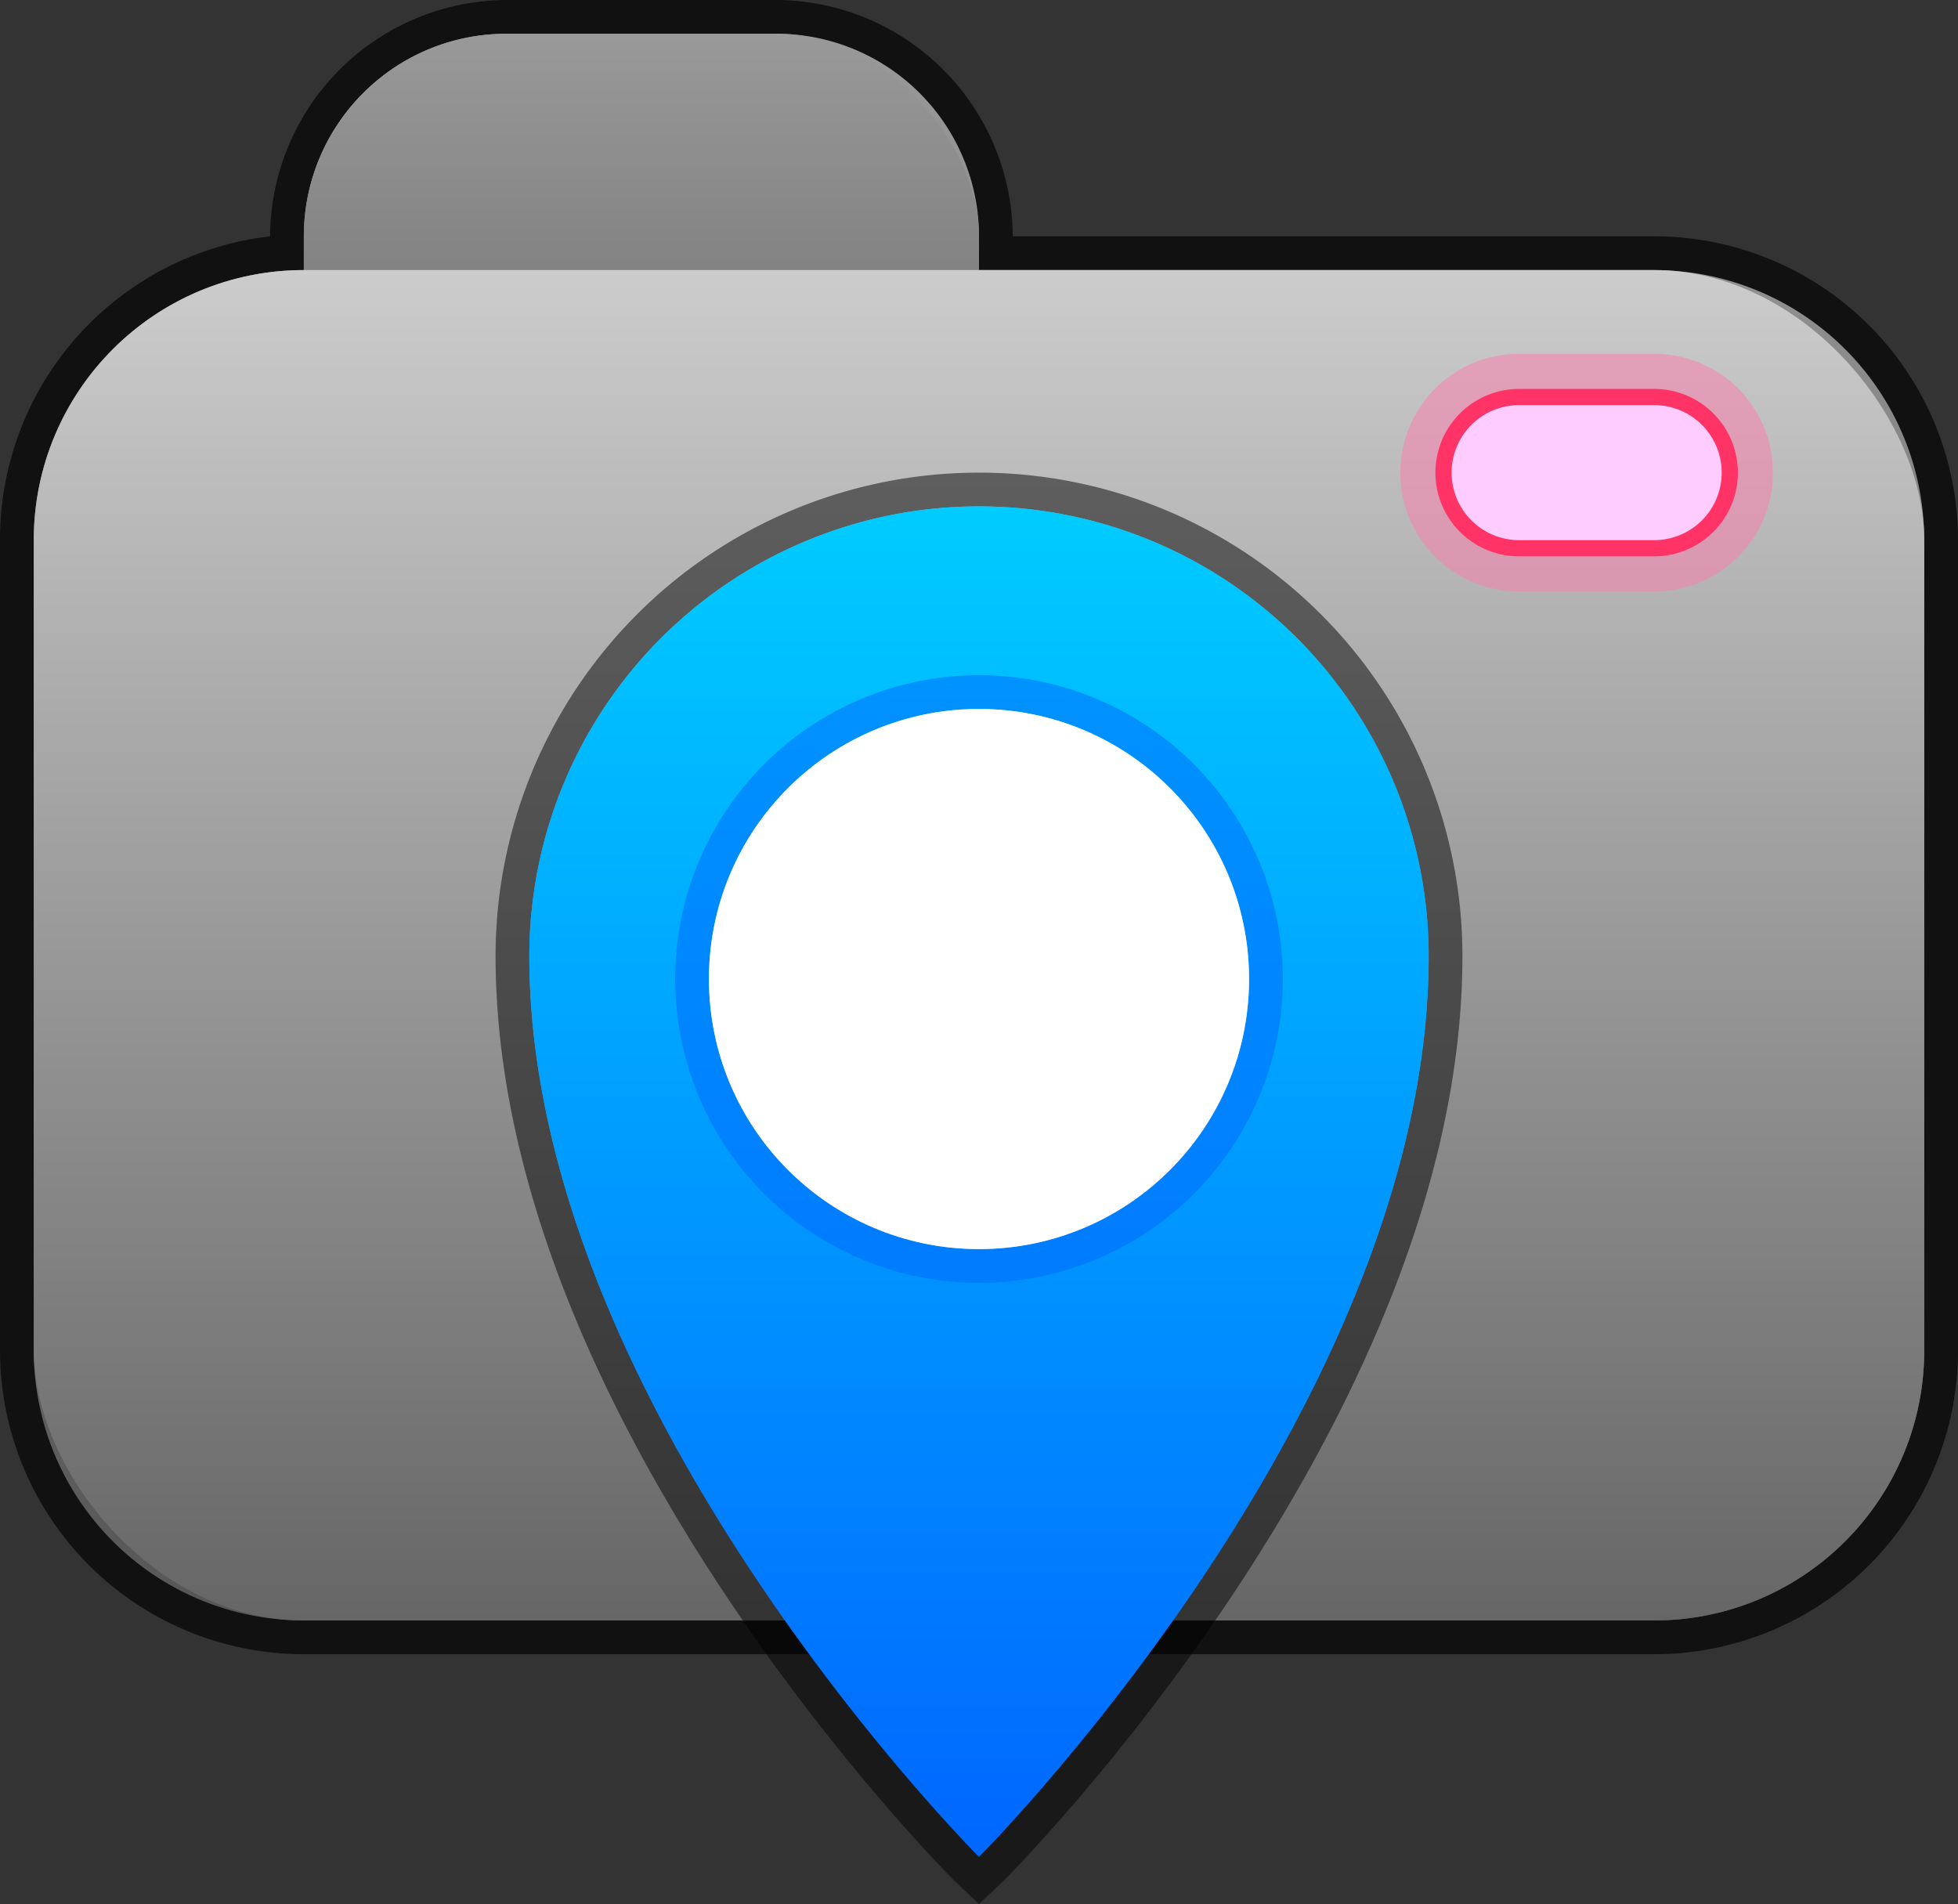 <svg id="Calque_1" data-name="Calque 1" xmlns="http://www.w3.org/2000/svg" xmlns:xlink="http://www.w3.org/1999/xlink" viewBox="0 0 14.5 14.1"><rect x="0" y="0" width="14.5" height="14.1" fill="#333333" stroke="none"/><defs><style>.cls-1{opacity:0.67;}.cls-2{fill:url(#Dégradé_sans_nom_3);}.cls-3{fill:url(#Dégradé_sans_nom_4);}.cls-4{fill:url(#Dégradé_sans_nom_3-2);}.cls-5{opacity:0.5;}.cls-6{fill:url(#Dégradé_sans_nom_2);}.cls-7{fill:url(#Dégradé_sans_nom_2-2);}.cls-8{fill:#fff;}.cls-9{fill:#06f;}.cls-10{fill:#fcf;}.cls-11{fill:#ff7bac;}.cls-12{fill:#f36;}</style><linearGradient id="Dégradé_sans_nom_3" x1="8" y1="1.11" x2="8" y2="13.11" gradientUnits="userSpaceOnUse"><stop offset="0" stop-color="#ccc"/><stop offset="1" stop-color="#666"/></linearGradient><linearGradient id="Dégradé_sans_nom_4" x1="4.75" y1="0.25" x2="4.75" y2="4.25" gradientUnits="userSpaceOnUse"><stop offset="0" stop-color="#999"/><stop offset="1" stop-color="#666"/></linearGradient><linearGradient id="Dégradé_sans_nom_3-2" x1="7.25" y1="1.99" x2="7.25" y2="11.99" xlink:href="#Dégradé_sans_nom_3"/><linearGradient id="Dégradé_sans_nom_2" x1="8" y1="4.61" x2="8" y2="14.94" gradientUnits="userSpaceOnUse"><stop offset="0" stop-color="#0cf"/><stop offset="1" stop-color="#06f"/></linearGradient><linearGradient id="Dégradé_sans_nom_2-2" x1="8" y1="4.74" x2="8" y2="14.76" xlink:href="#Dégradé_sans_nom_2"/></defs><g class="cls-1"><path class="cls-2" d="M3,13.12A2.12,2.12,0,0,1,.88,11V5a2.12,2.12,0,0,1,2-2.12V2.75A1.62,1.62,0,0,1,4.5,1.12h2A1.62,1.62,0,0,1,8.12,2.75v.13H13A2.12,2.12,0,0,1,15.12,5v6A2.12,2.12,0,0,1,13,13.12Z" transform="translate(-0.75 -1)"/><path d="M6.5,1.25A1.5,1.5,0,0,1,8,2.75V3h5a2,2,0,0,1,2,2v6a2,2,0,0,1-2,2H3a2,2,0,0,1-2-2V5A2,2,0,0,1,3,3V2.75a1.5,1.5,0,0,1,1.5-1.5h2M6.5,1h-2A1.76,1.76,0,0,0,2.75,2.75h0A2.26,2.26,0,0,0,.75,5v6A2.25,2.25,0,0,0,3,13.25H13A2.25,2.25,0,0,0,15.25,11V5A2.25,2.25,0,0,0,13,2.75H8.25A1.76,1.76,0,0,0,6.5,1Z" transform="translate(-0.75 -1)"/></g><rect class="cls-3" x="2.25" y="0.25" width="5" height="4" rx="1.5"/><rect class="cls-4" x="0.25" y="2" width="14" height="10" rx="2"/><g class="cls-5"><path class="cls-6" d="M7.91,14.84c-.14-.14-3.37-3.41-3.37-6.76a3.46,3.46,0,0,1,6.92,0c0,3.35-3.23,6.62-3.37,6.76L8,14.93Z" transform="translate(-0.75 -1)"/><path d="M8,4.75a3.33,3.33,0,0,1,3.33,3.33c0,3.34-3.33,6.67-3.33,6.67S4.67,11.42,4.67,8.08A3.33,3.33,0,0,1,8,4.75M8,4.5A3.58,3.58,0,0,0,4.42,8.08c0,3.4,3.26,6.71,3.4,6.85L8,15.1l.18-.17c.14-.14,3.4-3.45,3.4-6.85A3.58,3.58,0,0,0,8,4.5Z" transform="translate(-0.75 -1)"/></g><path class="cls-7" d="M11.33,8.08c0,3.34-3.33,6.67-3.33,6.67S4.67,11.42,4.67,8.08a3.33,3.33,0,1,1,6.66,0Z" transform="translate(-0.75 -1)"/><g class="cls-5"><circle class="cls-8" cx="7.25" cy="7.25" r="2.13"/><path class="cls-9" d="M8,6.25a2,2,0,1,1-2,2,2,2,0,0,1,2-2M8,6a2.25,2.25,0,1,0,2.25,2.25A2.25,2.25,0,0,0,8,6Z" transform="translate(-0.75 -1)"/></g><g class="cls-5"><path class="cls-10" d="M12,5.19a.69.69,0,0,1,0-1.38h1a.69.69,0,0,1,0,1.38Z" transform="translate(-0.75 -1)"/><path class="cls-11" d="M13,4a.5.5,0,0,1,0,1H12a.5.5,0,0,1,0-1h1m0-.38H12a.88.88,0,1,0,0,1.76h1a.88.88,0,1,0,0-1.76Z" transform="translate(-0.75 -1)"/></g><circle class="cls-8" cx="7.25" cy="7.25" r="2"/><path class="cls-10" d="M12,5.06a.56.56,0,1,1,0-1.12h1a.56.56,0,1,1,0,1.12Z" transform="translate(-0.75 -1)"/><path class="cls-12" d="M13,4a.5.5,0,0,1,0,1H12a.5.5,0,0,1,0-1h1m0-.12H12a.62.62,0,0,0,0,1.24h1a.62.62,0,0,0,0-1.24Z" transform="translate(-0.75 -1)"/></svg>